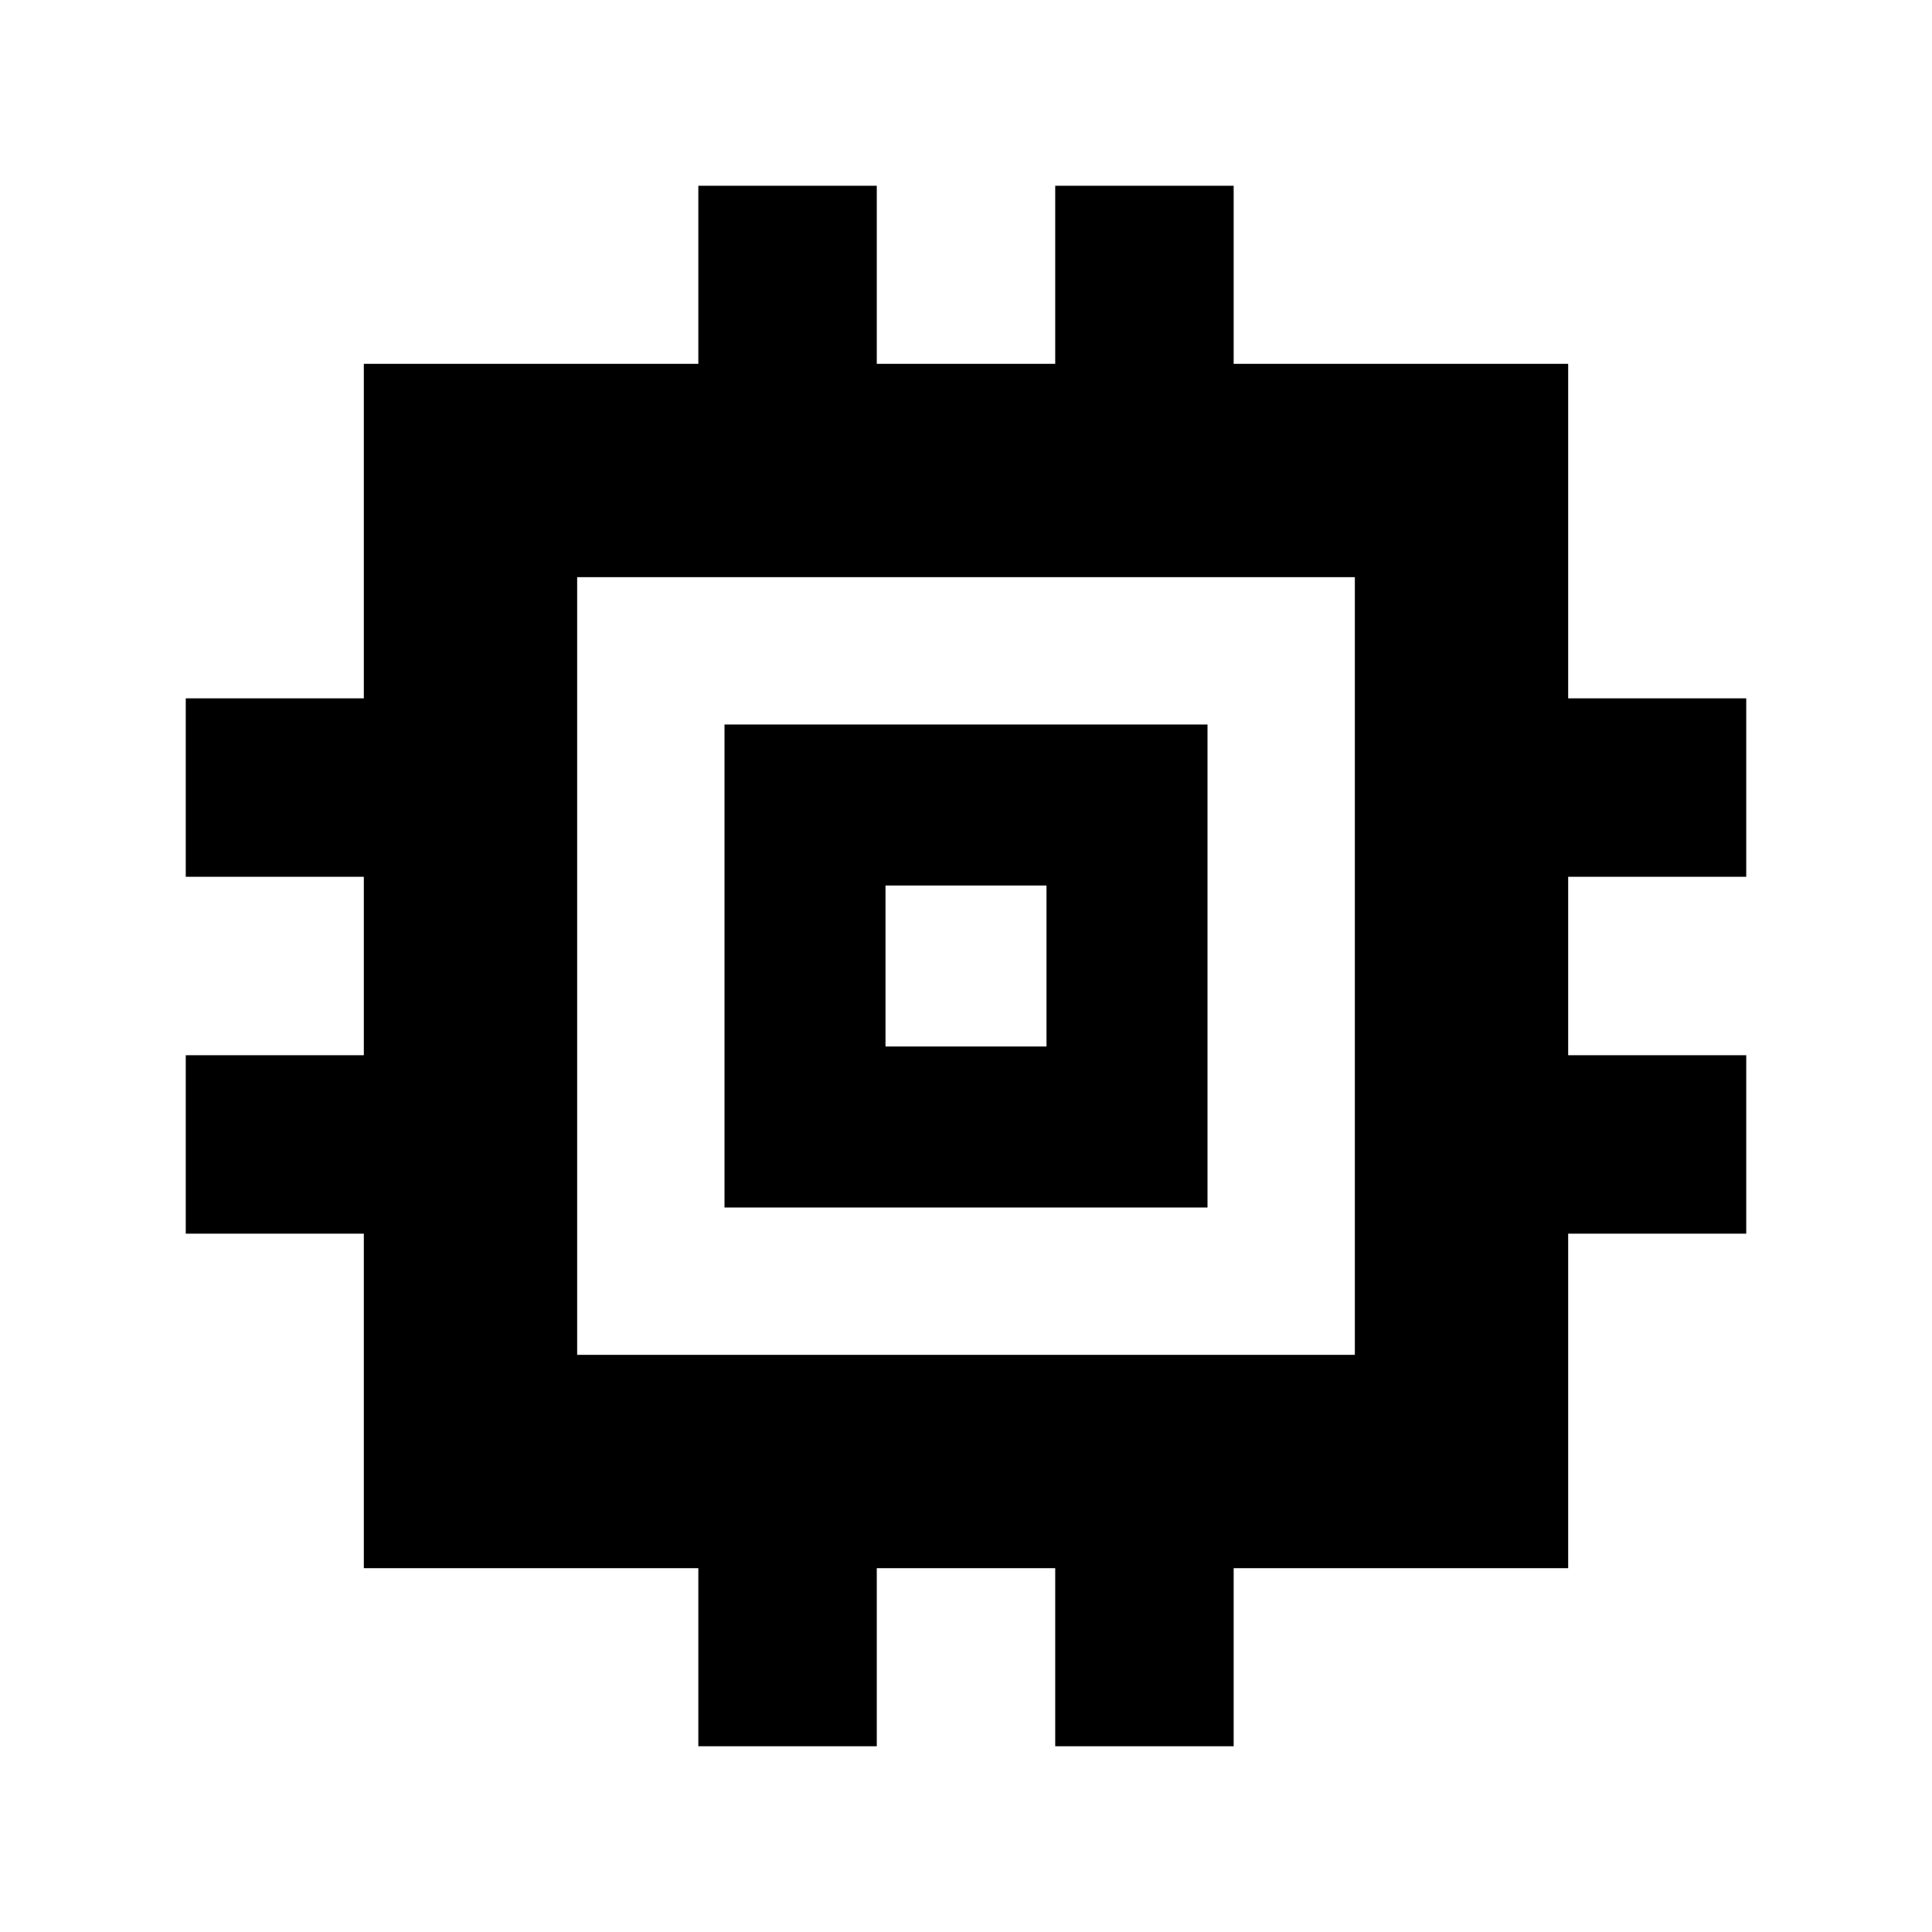 <svg xmlns="http://www.w3.org/2000/svg" height="24" viewBox="0 -960 960 960" width="24"><path d="M360-360v-240h240v240H360Zm80-80h80v-80h-80v80ZM346.999-92.303v-88.479H180.782v-166.217h-88.48v-88.667h88.48v-88.668h-88.48v-88.667h88.48v-166.217h166.217v-88.479h88.667v88.479h88.668v-88.479h88.667v88.479h166.217v166.217h88.479v88.667h-88.479v88.668h88.479v88.667h-88.479v166.217H613.001v88.48h-88.667v-88.48h-88.668v88.48h-88.667Zm326.218-194.48v-386.434H286.783v386.434h386.434ZM480-480Z"/></svg>